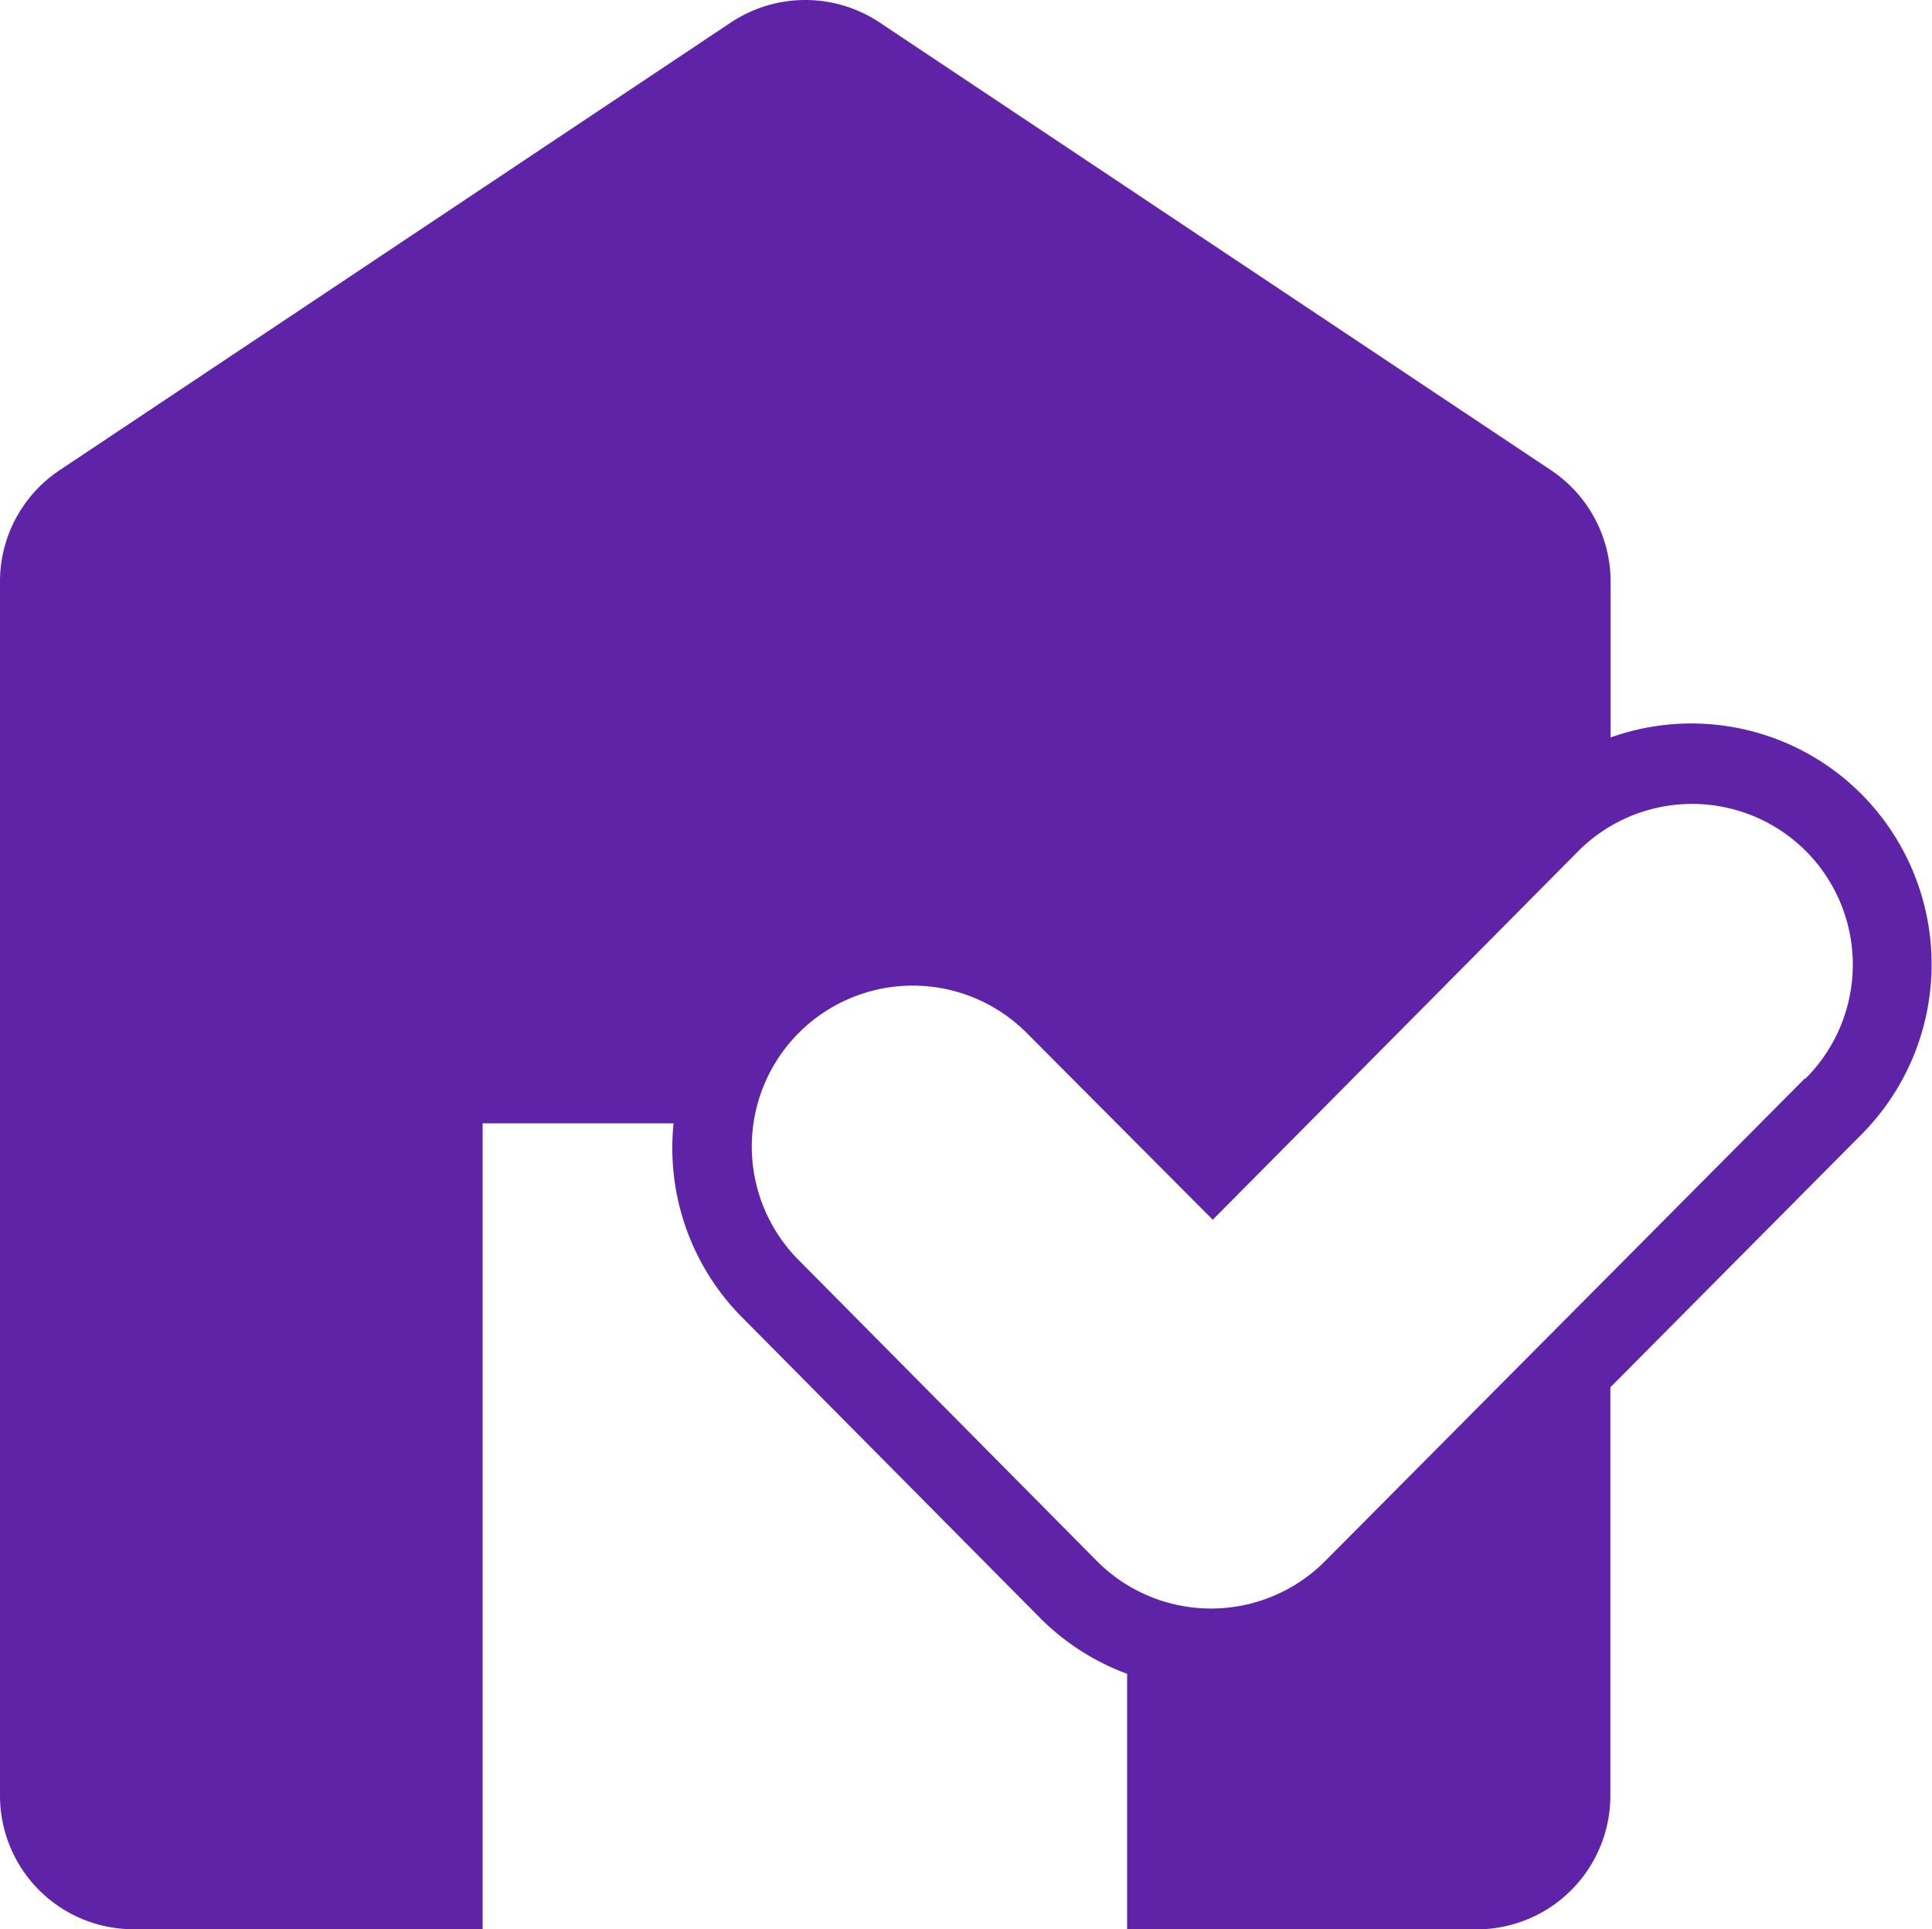<svg xmlns="http://www.w3.org/2000/svg" viewBox="0 0 156.12 155.9"><defs><style>.cls-1{fill:#5f23a8;}</style></defs><title>Ativo 1</title><g id="Camada_2" data-name="Camada 2"><g id="Camada_1-2" data-name="Camada 1"><path id="Caminho_10" data-name="Caminho 10" class="cls-1" d="M150.42,64.17a19.4,19.4,0,0,0-20.27-4.58V47a10.83,10.83,0,0,0-4.81-9L71.07,1.81a10.85,10.85,0,0,0-12,0L4.81,38A10.8,10.8,0,0,0,0,47V145.1a10.79,10.79,0,0,0,10.8,10.79H39V90.77H54.43a19.42,19.42,0,0,0,5.46,15.6L84,130.69a19.42,19.42,0,0,0,7.08,4.56V155.9h28.25a10.81,10.81,0,0,0,10.8-10.8v-33l20.28-20.42A19.51,19.51,0,0,0,150.42,64.17Zm-4.6,23-38.77,39a13,13,0,0,1-18.38,0l0,0L64.51,101.79A13,13,0,0,1,83,83.5l15,15.06,29.55-29.8a13,13,0,0,1,18.37,0h0a13,13,0,0,1,0,18.37Z"/></g></g></svg>